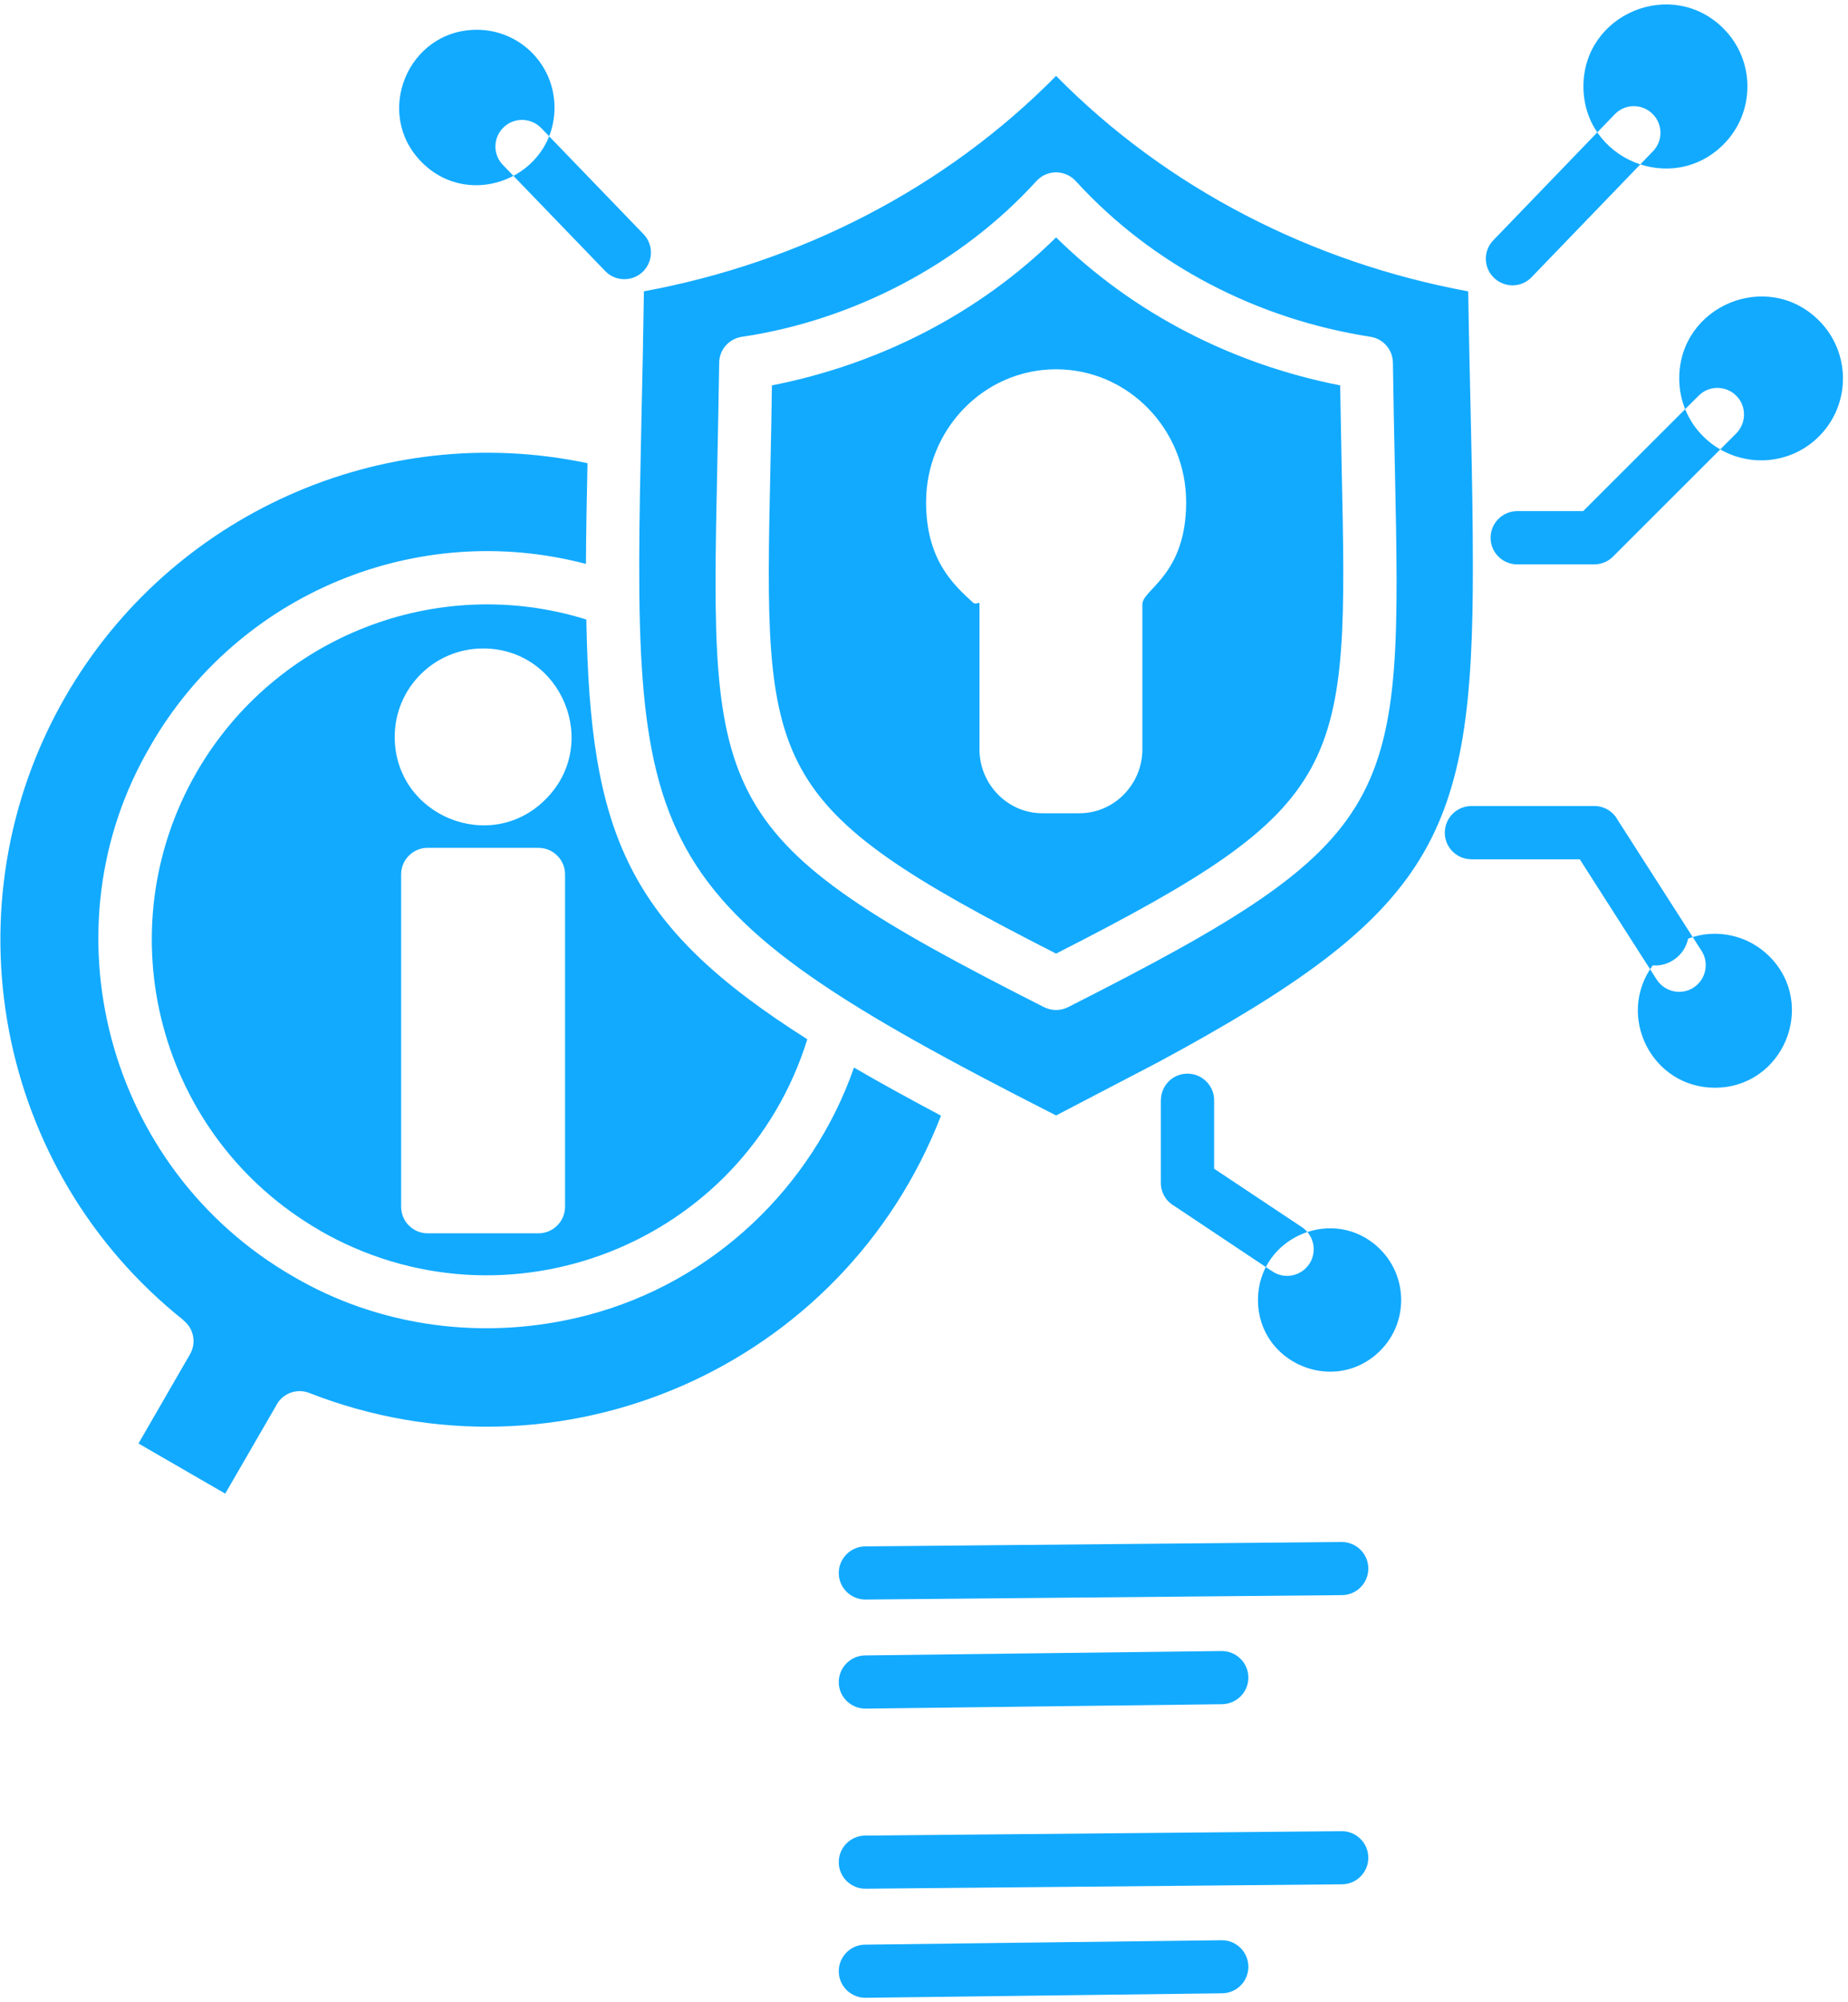 <svg width="302" height="327" viewBox="0 0 302 327" fill="none" xmlns="http://www.w3.org/2000/svg">
<path d="M69.892 138.483H87.981C90.391 138.483 92.343 140.435 92.343 142.822V197.088C92.343 199.497 90.391 201.45 87.981 201.45H69.892C67.482 201.45 65.551 199.497 65.551 197.088V142.822C65.551 140.442 67.489 138.483 69.892 138.483ZM78.951 105.921C91.77 105.921 98.252 121.494 89.156 130.565C80.083 139.658 64.506 133.178 64.506 120.362C64.506 112.38 70.966 105.921 78.951 105.921ZM104.835 67.889C103.311 139.23 103.166 146.944 172.588 182.197L189.196 173.54C234.585 149.085 240.762 136.697 240.697 92.228C240.697 78.592 240.16 62.562 239.935 47.592C214.399 42.882 190.677 30.763 172.588 12.396C154.485 30.756 130.778 42.875 105.227 47.584C105.118 54.928 104.981 61.655 104.835 67.889ZM131.932 169.752C102.491 151.117 96.437 136.262 95.82 101.19C71.46 93.599 44.958 103.948 32.139 126.124C17.034 152.314 26.006 185.818 52.224 200.956H52.202C82.631 218.503 121.501 203.286 131.932 169.752ZM96.009 75.661C62.408 68.564 27.9 83.991 10.719 113.737C-8.974 147.844 -0.699 191.225 29.998 215.644L29.976 215.666C31.646 216.979 32.139 219.33 31.043 221.217L22.63 235.781L36.806 243.967L45.081 229.671C46.047 227.654 48.435 226.689 50.555 227.53C91.545 243.575 137.797 223.372 153.781 182.234C148.598 179.476 143.866 176.885 139.561 174.374C132.709 193.961 116.493 209.446 96.023 214.816C79.168 219.236 61.784 216.667 47.854 208.46C17.317 190.855 7.097 151.479 24.626 121.777V121.756C38.948 96.966 68.106 84.833 95.755 92.112C95.776 87.039 95.885 81.568 96.009 75.661ZM125.9 76.299C124.833 125.87 124.724 131.407 172.588 155.761C220.431 131.407 220.322 125.87 219.255 76.299C219.175 72.163 219.088 67.743 219.008 62.947C201.478 59.514 185.226 51.22 172.588 38.775C159.958 51.22 143.677 59.507 126.147 62.947C126.089 67.765 125.987 72.17 125.9 76.299ZM170.614 164.505C115.927 136.835 116.05 131.327 117.219 76.132C117.32 70.929 117.444 65.291 117.531 59.246C117.553 57.069 119.179 55.298 121.276 55.008C139.467 52.316 157.077 43.099 169.366 29.58C171.093 27.686 174.055 27.664 175.826 29.602C188.354 43.325 205.5 52.149 223.951 55.008C226.093 55.334 227.617 57.17 227.631 59.268C227.711 65.298 227.835 70.951 227.944 76.132C229.119 131.32 229.243 136.835 174.548 164.505C173.249 165.166 171.805 165.1 170.614 164.505ZM172.588 60.32C184.42 60.32 193.842 70.175 193.842 82.025C193.842 93.977 186.685 96.263 186.685 98.708V122.409C186.685 128.084 182.097 132.837 176.399 132.837H170.331C164.655 132.837 160.067 128.084 160.067 122.409V98.708C160.067 98.048 159.595 98.955 158.978 98.396C155.806 95.493 151.342 91.444 151.342 82.025C151.335 70.174 160.757 60.32 172.588 60.32ZM278.326 71.263C283.531 76.466 292.009 76.531 297.257 71.285C302.484 66.06 302.484 57.584 297.257 52.359C288.859 43.949 274.421 49.914 274.421 61.822C274.421 65.501 275.902 68.854 278.326 71.263ZM281.644 4.653C273.231 -3.757 258.764 2.229 258.764 14.116C258.764 26.024 273.231 32.011 281.644 23.601C286.87 18.376 286.87 9.878 281.644 4.653ZM225.555 204.062C218.21 196.718 205.579 201.943 205.579 212.349C205.579 222.734 218.21 227.959 225.555 220.622C230.121 216.057 230.121 208.648 225.555 204.062ZM141.456 279.082C139.068 279.104 137.093 277.188 137.071 274.801C137.05 272.392 138.966 270.44 141.354 270.396L199.605 269.678C202.015 269.656 203.968 271.572 204.012 273.959C204.033 276.368 202.117 278.321 199.714 278.364L141.456 279.082ZM141.456 261.267C139.046 261.289 137.093 259.351 137.071 256.971C137.05 254.591 138.988 252.61 141.369 252.588L219.226 251.87C221.636 251.848 223.588 253.785 223.61 256.166C223.632 258.575 221.694 260.527 219.313 260.549L141.456 261.267ZM280.243 177.669C291.414 177.669 297.054 164.113 289.149 156.211C285.694 152.757 280.504 151.581 275.88 153.308C275.307 156 272.832 157.894 270.081 157.691C264.049 165.971 269.957 177.669 280.243 177.669ZM141.456 326.317C139.068 326.339 137.093 324.423 137.071 322.021C137.05 319.633 138.966 317.659 141.354 317.638L199.605 316.919C202.015 316.876 203.968 318.813 204.012 321.201C204.033 323.61 202.117 325.562 199.714 325.584L141.456 326.317ZM141.456 308.501C139.046 308.523 137.093 306.586 137.071 304.205C137.05 301.796 138.988 299.844 141.369 299.822L219.226 299.104C221.636 299.082 223.588 301.02 223.61 303.4C223.632 305.809 221.694 307.761 219.313 307.783L141.456 308.501ZM77.92 4.864C66.647 4.864 60.985 18.564 68.948 26.525C76.911 34.508 90.615 28.826 90.615 17.556C90.615 10.538 84.939 4.864 77.92 4.864ZM105.162 38.245C106.832 39.972 106.766 42.729 105.039 44.398C103.311 46.046 100.553 46.002 98.905 44.275L82.174 26.931C80.504 25.204 80.569 22.468 82.297 20.799C84.025 19.13 86.783 19.196 88.452 20.923L105.162 38.245ZM247.956 92.184C245.546 92.184 243.593 90.254 243.593 87.845C243.593 85.436 245.546 83.484 247.956 83.484H258.721L277.586 64.638C279.27 62.932 282.028 62.932 283.741 64.638C285.426 66.321 285.426 69.079 283.741 70.791L263.642 90.871C262.858 91.691 261.747 92.184 260.535 92.184H247.956ZM250.286 45.284C248.638 47.011 245.88 47.054 244.152 45.385C242.425 43.738 242.359 40.981 244.029 39.254L263.882 18.666C265.551 16.939 268.288 16.895 270.015 18.564C271.743 20.212 271.808 22.969 270.139 24.696L250.286 45.284ZM240.472 140.355C238.062 140.355 236.11 138.424 236.11 136.015C236.11 133.606 238.062 131.654 240.472 131.654H260.535C262.183 131.654 263.599 132.561 264.339 133.896L278.065 155.311C279.364 157.328 278.762 160.021 276.751 161.32C274.733 162.619 272.04 162.016 270.741 160.006L258.169 140.362H240.472V140.355ZM189.712 179.73C189.712 177.321 191.643 175.369 194.053 175.369C196.462 175.369 198.415 177.321 198.415 179.73V190.898L212.758 200.441C214.754 201.776 215.292 204.476 213.949 206.471C212.613 208.467 209.913 209.004 207.917 207.661L191.948 197.008C190.612 196.268 189.705 194.846 189.705 193.206V179.73H189.712Z" fill="#12AAFF"/>
</svg>
